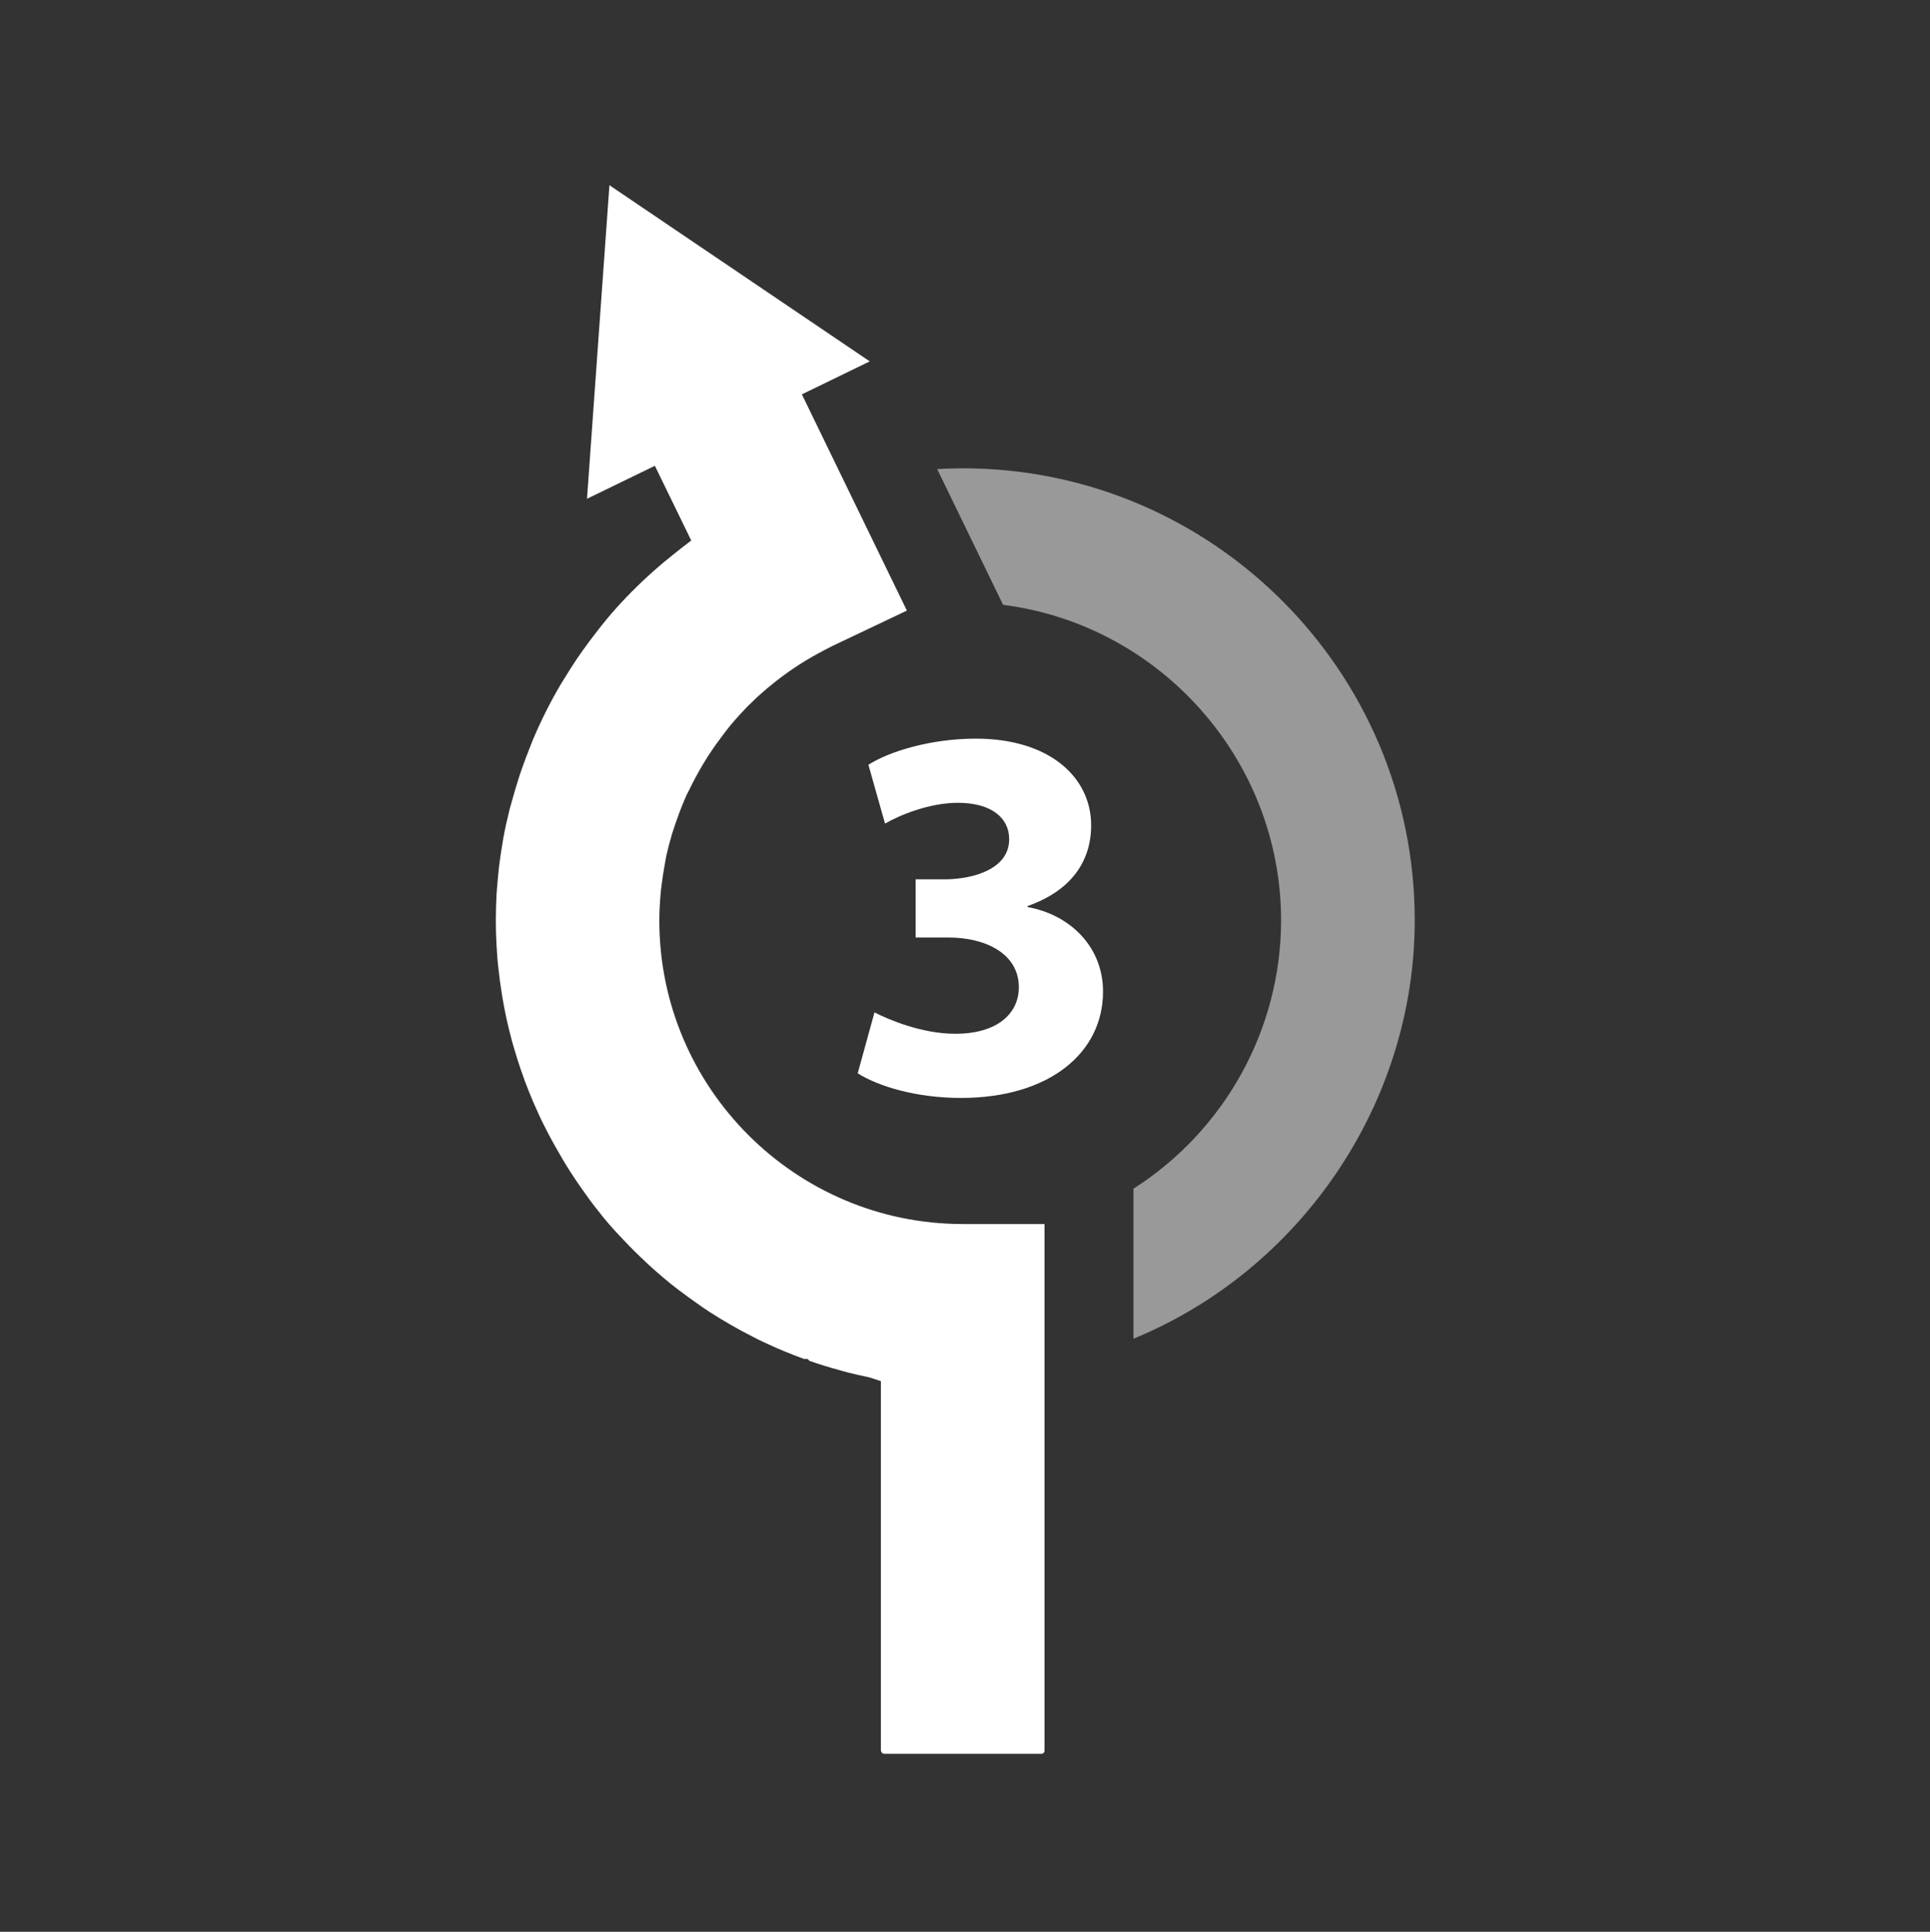<?xml version="1.0" ?>
<svg xmlns="http://www.w3.org/2000/svg" width="129.97" height="130.06" viewBox="0 0 129.97 130.06">
  <rect x="0" y="0" width="129.97" height="130.06" fill="#333333" stroke="none"/>
  <path d="M58.89,68.16c0.97,0.5 3.2,1.44 5.44,1.44c2.84,0 4.28,-1.37 4.28,-3.13c0,-2.3 -2.3,-3.35 -4.72,-3.35h-2.23v-3.92h2.12c1.84,-0.04 4.18,-0.72 4.18,-2.7c0,-1.4 -1.15,-2.45 -3.46,-2.45c-1.91,0 -3.92,0.83 -4.9,1.4l-1.12,-3.96c1.4,-0.9 4.21,-1.76 7.23,-1.76c5,0 7.77,2.63 7.77,5.83c0,2.48 -1.4,4.43 -4.28,5.44v0.07c2.81,0.5 5.08,2.63 5.08,5.69c0,4.14 -3.64,7.16 -9.57,7.16c-3.02,0 -5.58,-0.79 -6.95,-1.66L58.89,68.16z" fill="#FFFFFF"/>
  <path d="M59.56,118.08h10.57c0.12,0 0.21,-0.1 0.21,-0.21V82.41h-5.5c-11.27,0 -20.44,-9.17 -20.44,-20.44c0,-0.55 0.03,-1.13 0.09,-1.82c0.02,-0.21 0.04,-0.41 0.07,-0.62c0.05,-0.4 0.11,-0.79 0.18,-1.18l0.12,-0.68c0.11,-0.5 0.24,-0.99 0.38,-1.47c0.1,-0.33 0.21,-0.64 0.32,-0.96c0.07,-0.2 0.15,-0.41 0.22,-0.61c0.13,-0.33 0.26,-0.67 0.41,-1c0.04,-0.09 0.08,-0.18 0.13,-0.27l0.07,-0.13c0.29,-0.61 0.6,-1.18 0.93,-1.74l0.08,-0.13c0.09,-0.15 0.18,-0.29 0.27,-0.44c0.17,-0.26 0.35,-0.52 0.53,-0.78c0.18,-0.25 0.36,-0.49 0.54,-0.73l0.12,-0.16c0.14,-0.18 0.24,-0.31 0.34,-0.43c0.35,-0.42 0.73,-0.83 1.11,-1.23l0.28,-0.27c0.35,-0.35 0.72,-0.68 1.1,-1l0.27,-0.22c0.98,-0.8 2.02,-1.5 3.11,-2.09c0.33,-0.18 0.65,-0.35 0.99,-0.52l5.01,-2.38L54,26.55l4.57,-2.22L41.04,12.47l-1.51,21.11l4.57,-2.22l2.45,5.03l-0.65,0.5c-0.18,0.14 -0.35,0.28 -0.53,0.42l-0.64,0.52c-1.04,0.87 -2.02,1.8 -2.9,2.75l0,0c-0.43,0.46 -0.87,0.97 -1.34,1.56l-0.35,0.45c-0.31,0.4 -0.62,0.81 -0.91,1.22c-0.12,0.18 -0.25,0.35 -0.37,0.53c-0.29,0.43 -0.56,0.86 -0.83,1.3l-0.29,0.47c-0.7,1.19 -1.32,2.43 -1.86,3.71l-0.22,0.56c-0.18,0.46 -0.36,0.92 -0.52,1.39c-0.08,0.22 -0.15,0.44 -0.22,0.66c-0.15,0.47 -0.29,0.94 -0.42,1.41l-0.06,0.21c-0.04,0.13 -0.07,0.26 -0.11,0.39c-0.18,0.73 -0.33,1.39 -0.44,2.01l-0.08,0.5c-0.07,0.43 -0.13,0.79 -0.17,1.14l-0.04,0.31c-0.05,0.46 -0.09,0.93 -0.13,1.4l-0.03,0.39c-0.03,0.59 -0.05,1.18 -0.05,1.77c0,0.52 0.01,1.02 0.04,1.52l0.03,0.5c0.02,0.34 0.04,0.68 0.08,1.01l0.07,0.59c0.03,0.3 0.07,0.6 0.12,0.9c0.03,0.2 0.06,0.4 0.09,0.6l0,0c0.08,0.48 0.17,0.95 0.27,1.42c0.09,0.42 0.18,0.78 0.27,1.14l0.12,0.46c0.08,0.28 0.15,0.53 0.23,0.78l0.13,0.43c0.14,0.44 0.29,0.88 0.45,1.32l0.06,0.17c0.18,0.48 0.37,0.95 0.57,1.42l0.14,0.31c0.13,0.29 0.25,0.58 0.39,0.86l0.24,0.48c0.15,0.3 0.3,0.59 0.46,0.88l0.25,0.45c0.14,0.25 0.28,0.49 0.42,0.73c0.1,0.18 0.21,0.35 0.31,0.52c0.39,0.63 0.81,1.26 1.26,1.88l0.35,0.49c0.24,0.32 0.49,0.64 0.74,0.95l0.06,0.08l0.08,0.1c0.26,0.32 0.52,0.61 0.78,0.9l0.59,0.63c0.15,0.16 0.3,0.31 0.44,0.46l0.32,0.32c0.28,0.27 0.5,0.49 0.73,0.7l0.07,0.07c0.15,0.13 0.29,0.27 0.44,0.4c0.21,0.18 0.41,0.36 0.62,0.54c0.15,0.13 0.31,0.26 0.47,0.39l0.06,0.05c0.23,0.18 0.42,0.33 0.6,0.47l0.09,0.06c0.36,0.28 0.73,0.54 1.11,0.81l0.44,0.31c0.31,0.21 0.62,0.41 0.94,0.6l0.17,0.11c0.46,0.28 0.97,0.57 1.48,0.85l0.29,0.15c0.27,0.14 0.54,0.28 0.81,0.42l0.4,0.19c0.26,0.12 0.52,0.24 0.77,0.35l0.11,0.05c0.01,0 0.02,0.01 0.03,0.01l0.4,0.17c0.46,0.19 0.91,0.37 1.36,0.53h0.24l0.13,0.13c0.66,0.23 1.36,0.45 2.07,0.64l0.06,0.02l0.45,0.12c0.45,0.11 0.9,0.22 1.35,0.31l0.2,0.05l0.68,0.23v24.84C59.34,117.99 59.44,118.08 59.56,118.08z" fill="#FFFFFF"/>
  <path d="M64.84,31.53c-0.57,0 -1.15,0.02 -1.73,0.05l4.44,9.14c10.59,1.35 18.72,10.46 18.72,21.24c0,7.32 -3.78,14.14 -9.94,18.07v10.1c11.27,-4.63 18.94,-15.85 18.94,-28.17C95.28,45.19 81.63,31.53 64.84,31.53z" fill="#FFFFFF" fill-opacity="0.5"/>
</svg>
